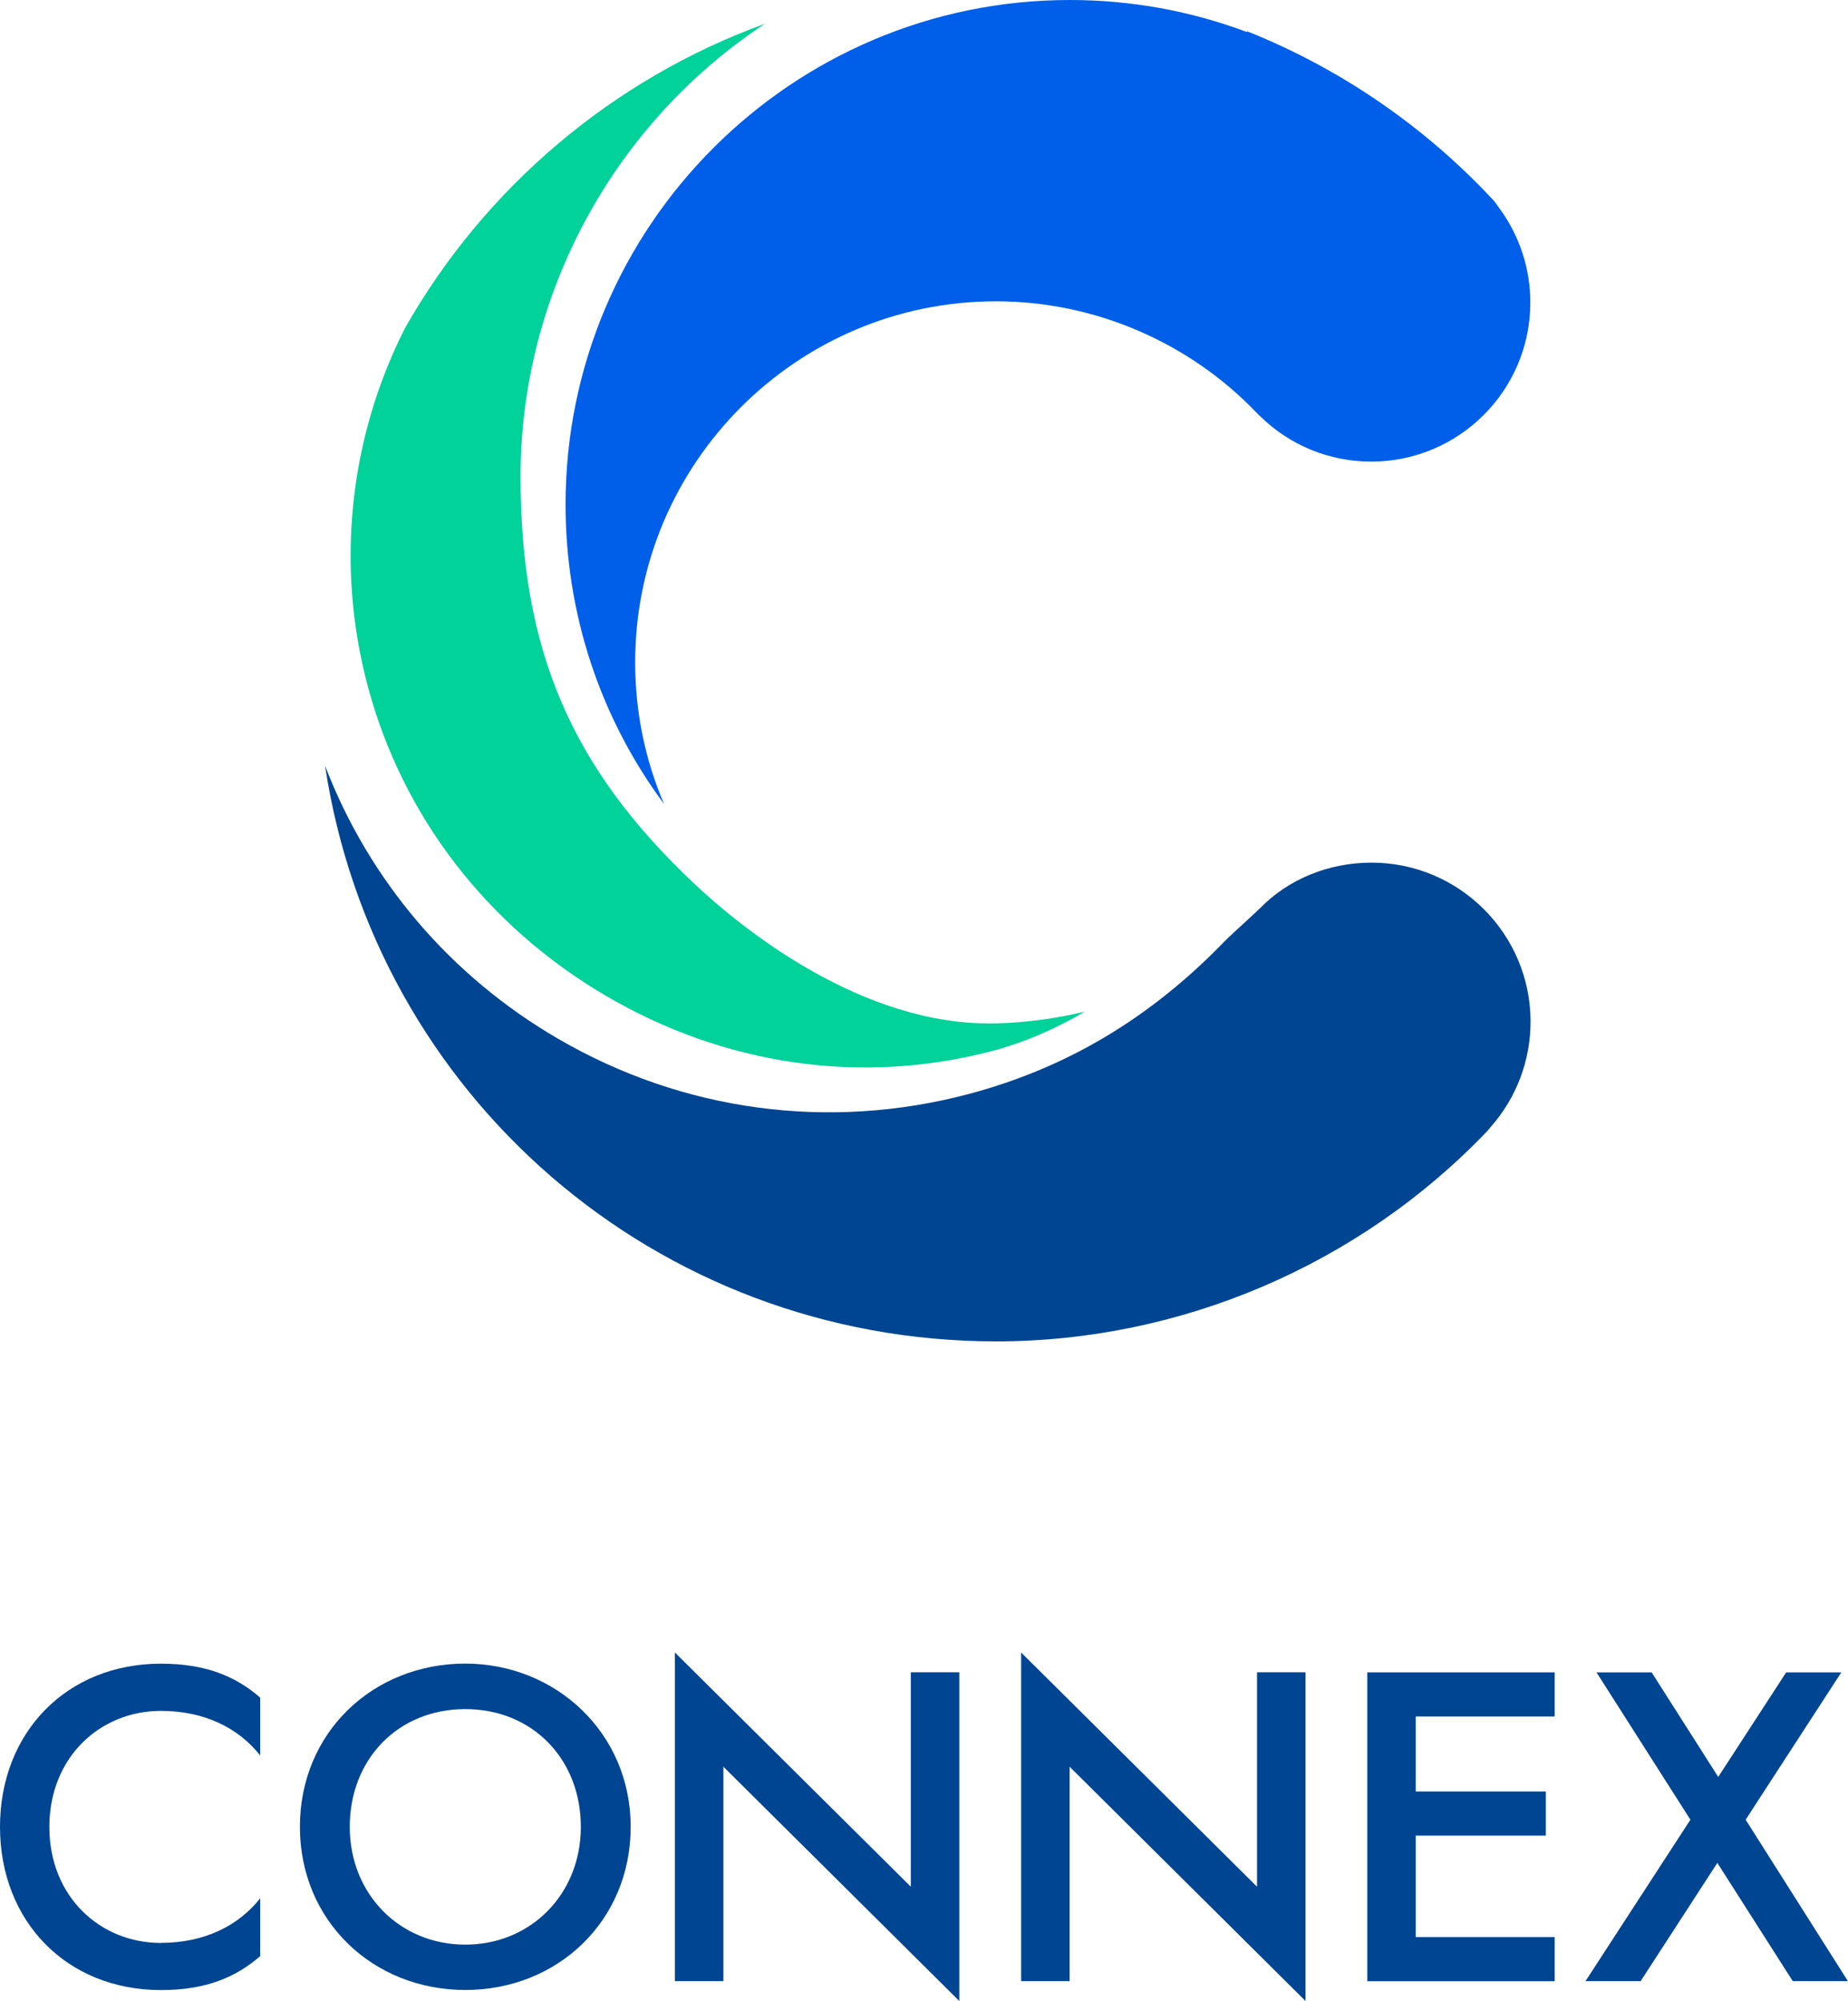 <?xml version="1.0" encoding="UTF-8"?>
<svg id="Layer_1" data-name="Layer 1" xmlns="http://www.w3.org/2000/svg" viewBox="0 0 229.84 248.79">
  <defs>
    <style>
      .cls-1 {
        fill: #004592;
      }

      .cls-2 {
        fill: #00d299;
      }

      .cls-3 {
        fill: #005fe9;
      }
    </style>
  </defs>
  <g>
    <path class="cls-3" d="m156.34,51.38l.42.4c3.71,3.62,8.61,5.61,13.8,5.61,10.9,0,19.77-8.87,19.77-19.77,0-4.17-1.29-8.16-3.71-11.54l-.75-1.04c-8.55-9.24-19.11-16.5-30.76-21.15l-.03.09c-7.04-2.64-14.45-3.98-22.03-3.98-34.58,0-62.71,28.13-62.71,62.71,0,13.61,4.3,26.53,12.25,37.25-2.37-5.52-3.59-11.48-3.59-17.62,0-24.75,20.13-44.88,44.87-44.88,12.23,0,24.02,5.06,32.47,13.91Z"/>
    <path class="cls-2" d="m123.9,127.23c-16.69.45-31.85-11.99-37.56-17.37-15.34-14.45-21.6-29.12-21.6-50.62,0-22.73,11.69-43.96,30.41-56.29-18.81,6.82-34.83,20.28-44.8,37.88-6.93,13.69-8.59,29.44-4.65,44.33,4.29,16.22,14.82,29.94,29.63,38.63,14.84,8.71,31.91,11.14,48.09,6.87,3.94-1.04,7.96-2.77,11.5-4.89-3.53.86-7.29,1.36-11.02,1.47Z"/>
    <path class="cls-1" d="m170.56,107.25c-5.3,0-10.34,2.06-13.84,5.66-.13.13-.69.64-1.38,1.29-1.1,1.01-2.56,2.34-3.09,2.89-9.23,9.52-19.63,15.71-31.79,18.93-17.38,4.6-35.52,2.16-51.06-6.88-13.39-7.79-23.49-19.67-28.97-33.93,6.16,40.84,41.1,71.56,83.46,71.56,23,0,45.23-9.53,61.11-26.17l.45-.54c3.17-3.61,4.91-8.24,4.91-13.04,0-10.9-8.87-19.77-19.77-19.77Z"/>
  </g>
  <g>
    <path class="cls-1" d="m20.02,241.55c5.43,0,9.65-2.14,12.34-5.54v7.19c-3.02,2.63-6.75,4.22-12.34,4.22-11.74,0-20.02-8.56-20.02-20.29s8.28-20.29,20.02-20.29c5.59,0,9.32,1.59,12.34,4.22v7.19c-2.69-3.4-6.91-5.54-12.34-5.54-7.57,0-13.88,5.76-13.88,14.43s6.31,14.42,13.88,14.42Z"/>
    <path class="cls-1" d="m57.87,206.83c11.19,0,20.57,8.56,20.57,20.29s-9.11,20.29-20.57,20.29-20.57-8.56-20.57-20.29,9.1-20.29,20.57-20.29Zm0,34.94c8.12,0,14.37-6.25,14.37-14.64s-5.98-14.64-14.37-14.64-14.37,6.25-14.37,14.64,6.25,14.64,14.37,14.64Z"/>
    <path class="cls-1" d="m119.31,207.92v40.86l-29.34-29.13v26.66h-6.03v-40.86l29.34,29.12v-26.66h6.03Z"/>
    <path class="cls-1" d="m162.37,207.92v40.86l-29.34-29.13v26.66h-6.03v-40.86l29.34,29.12v-26.66h6.03Z"/>
    <path class="cls-1" d="m176.08,240.83h17.28v5.49h-23.31v-38.4h23.31v5.49h-17.28v9.32h16.18v5.49h-16.18v12.62Z"/>
    <path class="cls-1" d="m229.01,207.92l-11.9,18.32,12.72,20.07h-6.86l-9.38-14.7-9.54,14.7h-6.86l13.05-20.07-11.68-18.32h6.86l8.28,13,8.45-13h6.86Z"/>
  </g>
</svg>